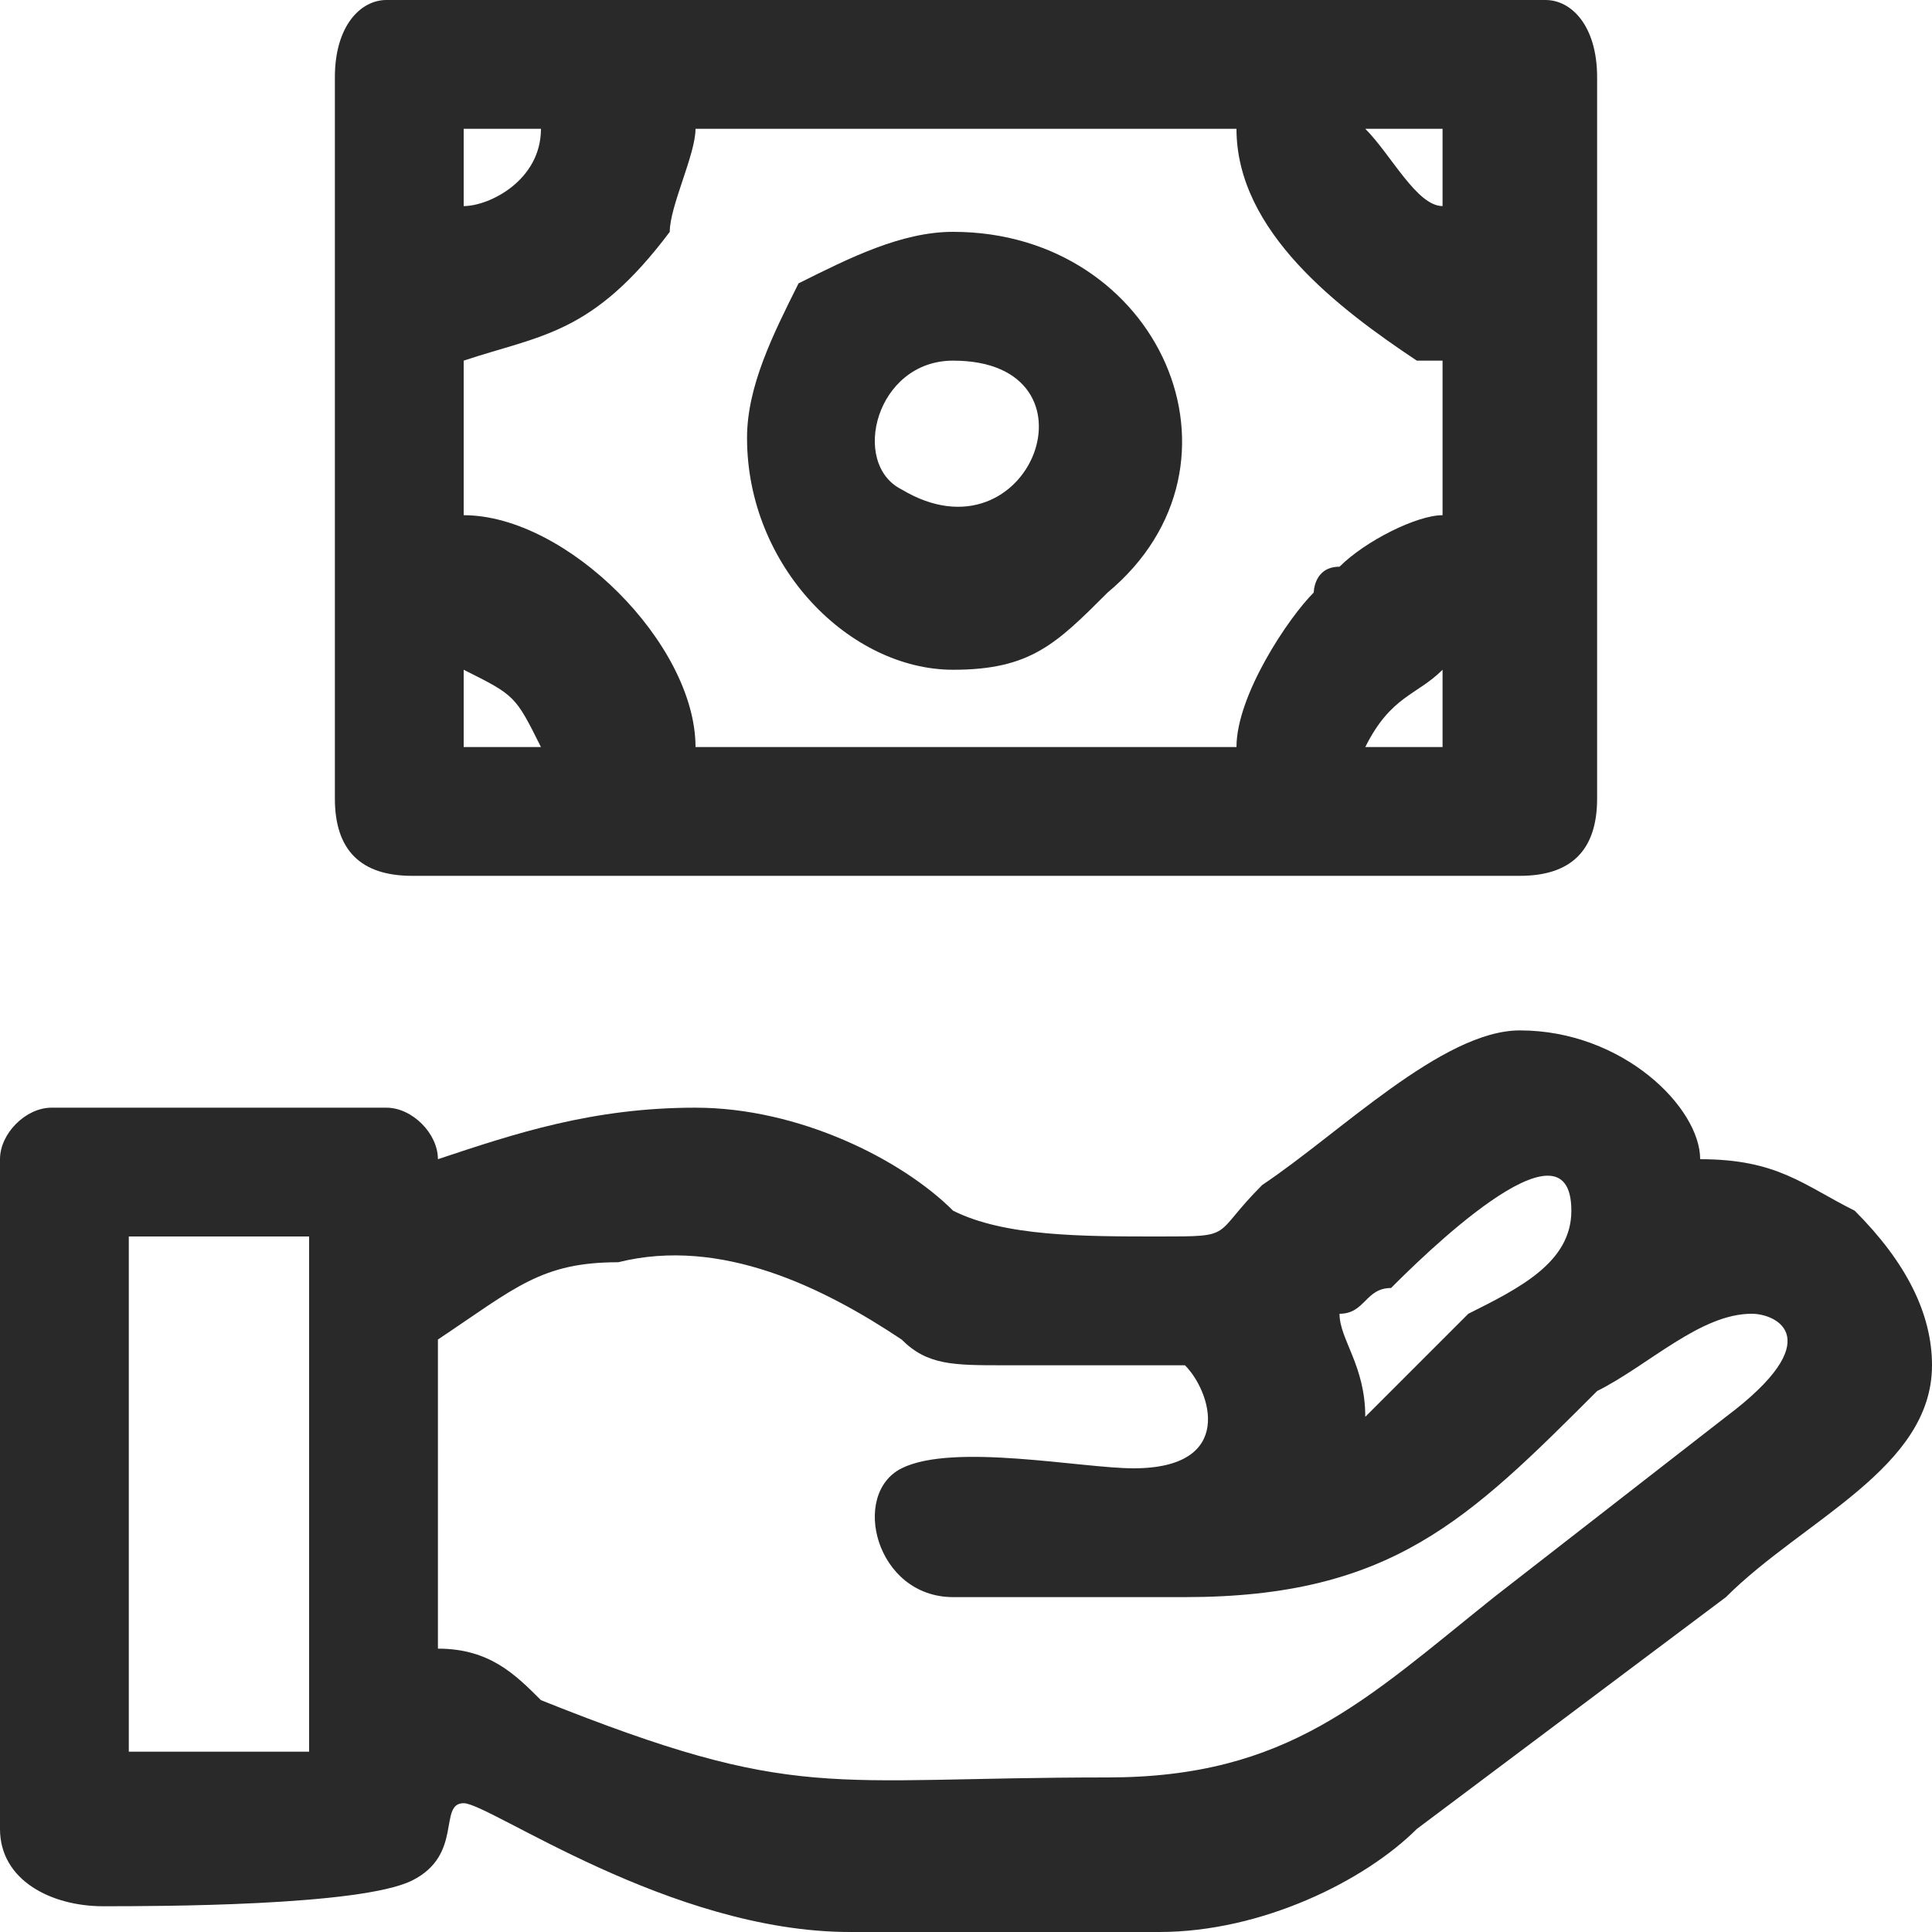 <?xml version="1.0" encoding="UTF-8"?>
<!DOCTYPE svg PUBLIC "-//W3C//DTD SVG 1.0//EN" "http://www.w3.org/TR/2001/REC-SVG-20010904/DTD/svg10.dtd">
<!-- Creator: CorelDRAW 2018 (64 Bit Versão de avaliação) -->
<svg xmlns="http://www.w3.org/2000/svg" xml:space="preserve" width="41px" height="41px" version="1.0" shape-rendering="geometricPrecision" text-rendering="geometricPrecision" image-rendering="optimizeQuality" fill-rule="evenodd" clip-rule="evenodd"
viewBox="0 0 0.75 0.75"
 xmlns:xlink="http://www.w3.org/1999/xlink">
 <g id="Camada_x0020_1">
  <g id="_2787230939056">
   <g>
    <path fill="#29292A" d="M0.05 0.48l0.07 0 0 0.2 -0.07 0 0 -0.2zm0.38 0.21c-0.11,0 -0.12,0.01 -0.22,-0.03 -0.01,-0.01 -0.02,-0.02 -0.04,-0.02l0 -0.12c0.03,-0.02 0.04,-0.03 0.07,-0.03 0.04,-0.01 0.08,0.01 0.11,0.03 0.01,0.01 0.02,0.01 0.04,0.01 0.01,0 0.03,0 0.05,0 0,0 0.02,0 0.02,0 0.01,0.01 0.02,0.04 -0.02,0.04 -0.02,0 -0.07,-0.01 -0.09,0 -0.02,0.01 -0.01,0.05 0.02,0.05l0.09 0c0.08,0 0.11,-0.03 0.16,-0.08 0.02,-0.01 0.04,-0.03 0.06,-0.03 0.01,0 0.03,0.01 -0.01,0.04l-0.09 0.07c-0.05,0.04 -0.08,0.07 -0.15,0.07zm0.1 -0.14c0,-0.02 -0.01,-0.03 -0.01,-0.04 0.01,0 0.01,-0.01 0.02,-0.01 0.01,-0.01 0.07,-0.07 0.07,-0.03 0,0.02 -0.02,0.03 -0.04,0.04l-0.04 0.04zm-0.26 -0.12c-0.04,0 -0.07,0.01 -0.1,0.02 0,-0.01 -0.01,-0.02 -0.02,-0.02l-0.13 0c-0.01,0 -0.02,0.01 -0.02,0.02l0 0.26c0,0.02 0.02,0.03 0.04,0.03 0.02,0 0.1,0 0.12,-0.01 0.02,-0.01 0.01,-0.03 0.02,-0.03 0.01,0 0.08,0.05 0.15,0.05l0.12 0c0.04,0 0.08,-0.02 0.1,-0.04 0.04,-0.03 0.08,-0.06 0.12,-0.09 0.03,-0.03 0.08,-0.05 0.08,-0.09 0,-0.02 -0.01,-0.04 -0.03,-0.06 -0.02,-0.01 -0.03,-0.02 -0.06,-0.02 0,-0.02 -0.03,-0.05 -0.07,-0.05 -0.03,0 -0.07,0.04 -0.1,0.06 -0.02,0.02 -0.01,0.02 -0.04,0.02 -0.03,0 -0.06,0 -0.08,-0.01 -0.02,-0.02 -0.06,-0.04 -0.1,-0.04z"/>
    <path fill="#29292A" d="M0.56 0.26l0 0.03 -0.03 0c0.01,-0.02 0.02,-0.02 0.03,-0.03zm-0.38 0c0.02,0.01 0.02,0.01 0.03,0.03l-0.03 0 0 -0.03zm0 -0.12c0.03,-0.01 0.05,-0.01 0.08,-0.05 0,-0.01 0.01,-0.03 0.01,-0.04l0.21 0c0,0.04 0.04,0.07 0.07,0.09 0,0 0.01,0 0.01,0l0 0.06c-0.01,0 -0.03,0.01 -0.04,0.02 -0.01,0 -0.01,0.01 -0.01,0.01 -0.01,0.01 -0.03,0.04 -0.03,0.06l-0.21 0c0,-0.04 -0.05,-0.09 -0.09,-0.09l0 -0.06zm0.35 -0.09l0.03 0 0 0.03c-0.01,0 -0.02,-0.02 -0.03,-0.03zm-0.35 0.03l0 -0.03 0.03 0c0,0.02 -0.02,0.03 -0.03,0.03zm-0.05 -0.05l0 0.28c0,0.02 0.01,0.03 0.03,0.03l0.43 0c0.02,0 0.03,-0.01 0.03,-0.03l0 -0.28c0,-0.02 -0.01,-0.03 -0.02,-0.03l-0.45 0c-0.01,0 -0.02,0.01 -0.02,0.03z"/>
    <path fill="#29292A" d="M0.37 0.14c0.06,0 0.03,0.08 -0.02,0.05 -0.02,-0.01 -0.01,-0.05 0.02,-0.05zm-0.08 0.03c0,0.05 0.04,0.09 0.08,0.09 0.03,0 0.04,-0.01 0.06,-0.03 0.06,-0.05 0.02,-0.14 -0.06,-0.14 -0.02,0 -0.04,0.01 -0.06,0.02 -0.01,0.02 -0.02,0.04 -0.02,0.06z"/>
   </g>
  </g>
 </g>
</svg>
